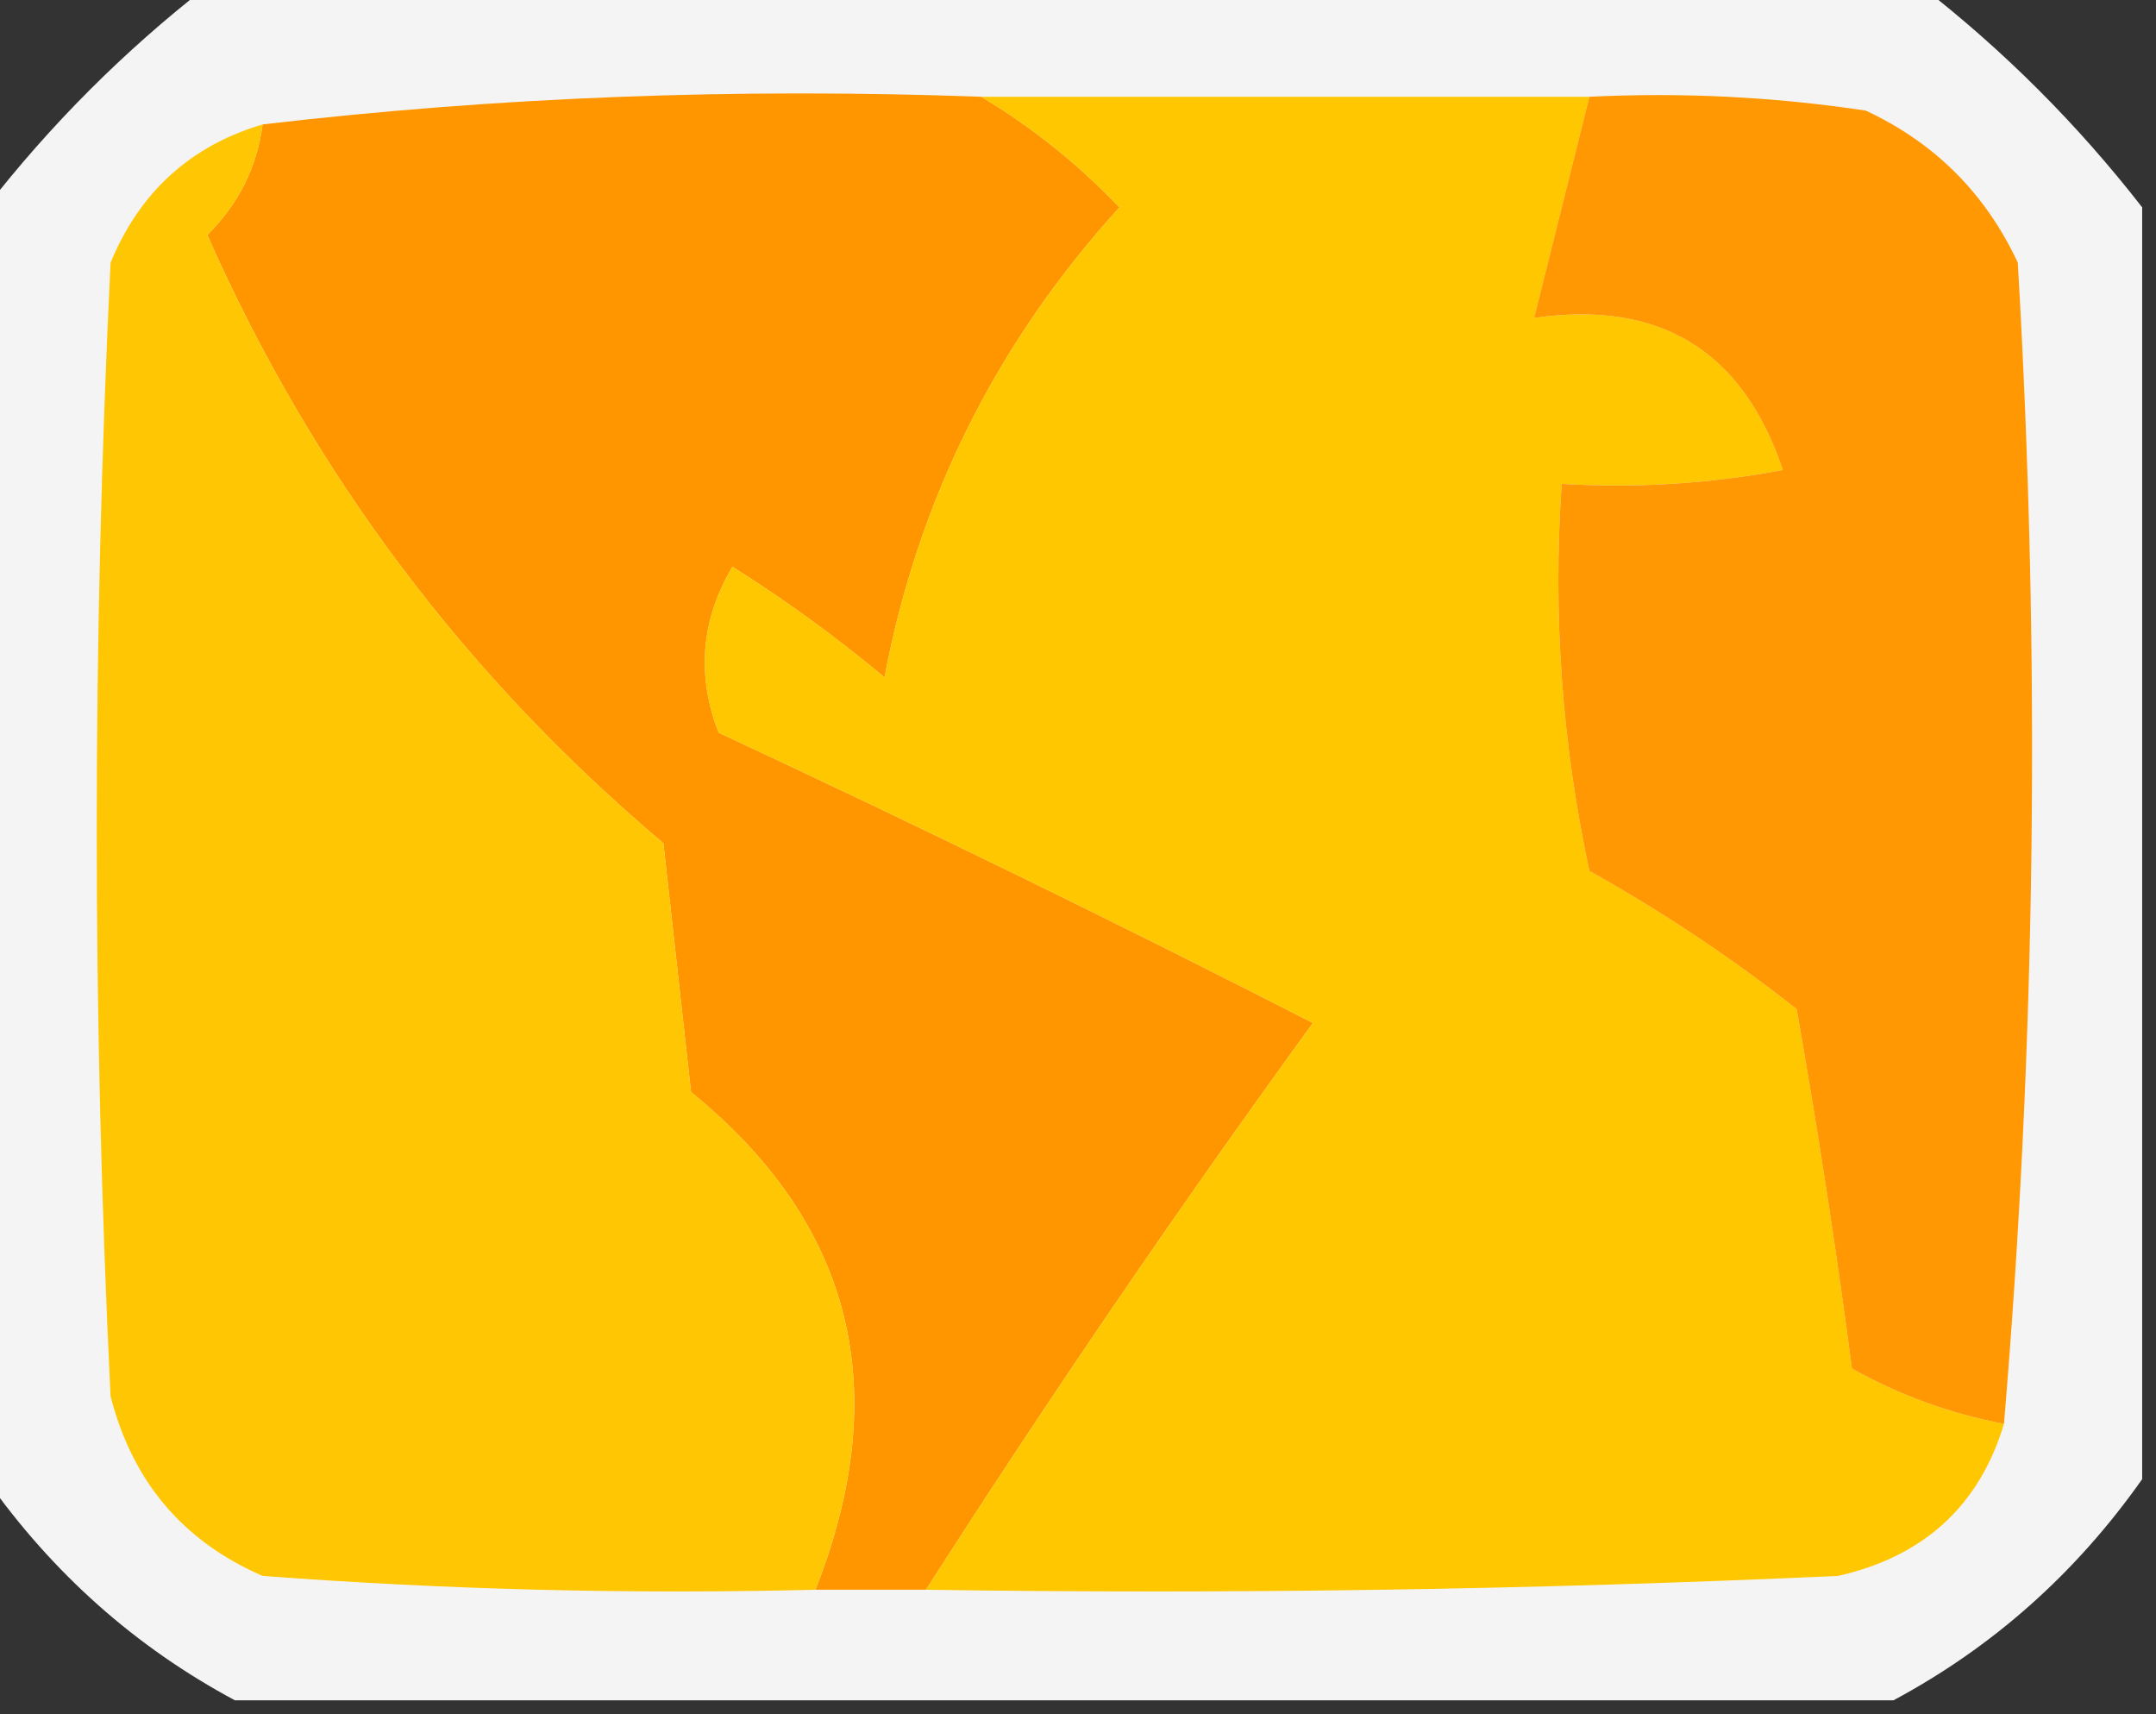 <?xml version="1.0" encoding="UTF-8"?>
<!DOCTYPE svg PUBLIC "-//W3C//DTD SVG 1.1//EN" "http://www.w3.org/Graphics/SVG/1.1/DTD/svg11.dtd">
<svg xmlns="http://www.w3.org/2000/svg" version="1.1" width="78px" height="62px" style="shape-rendering:geometricPrecision; text-rendering:geometricPrecision; image-rendering:optimizeQuality; fill-rule:evenodd; clip-rule:evenodd" xmlns:xlink="http://www.w3.org/1999/xlink">
<rect width="100%" height="100%" fill="#333333" stroke="none"/>
<g><path style="opacity:0.949" fill="#fffefe" d="M 7.5,-0.5 C 28.167,-0.5 48.833,-0.5 69.5,-0.5C 72.5,1.833 75.167,4.5 77.5,7.5C 77.5,22.833 77.5,38.167 77.5,53.5C 75.097,56.907 72.097,59.574 68.5,61.5C 48.5,61.5 28.5,61.5 8.5,61.5C 4.903,59.574 1.903,56.907 -0.5,53.5C -0.5,38.167 -0.5,22.833 -0.5,7.5C 1.833,4.5 4.5,1.833 7.5,-0.5 Z"/></g>
<g><path style="opacity:1" fill="#ff9600" d="M 35.5,3.5 C 37.319,4.585 38.985,5.918 40.5,7.5C 36.057,12.387 33.223,18.053 32,24.5C 30.255,23.044 28.422,21.711 26.5,20.5C 25.359,22.421 25.192,24.421 26,26.5C 33.302,29.902 40.468,33.402 47.5,37C 42.627,43.704 37.961,50.537 33.5,57.5C 32.167,57.5 30.833,57.5 29.5,57.5C 32.358,50.257 30.858,44.257 25,39.5C 24.667,36.5 24.333,33.5 24,30.5C 16.797,24.419 11.297,17.085 7.5,8.5C 8.63,7.378 9.297,6.044 9.5,4.5C 17.984,3.507 26.651,3.174 35.5,3.5 Z"/></g>
<g><path style="opacity:1" fill="#ffc700" d="M 35.5,3.5 C 42.833,3.5 50.167,3.5 57.5,3.5C 56.833,6.167 56.167,8.833 55.5,11.5C 60.05,10.845 63.05,12.679 64.5,17C 61.854,17.497 59.187,17.664 56.5,17.5C 56.173,22.214 56.507,26.88 57.5,31.5C 60.136,32.971 62.636,34.637 65,36.5C 65.76,40.819 66.427,45.152 67,49.5C 68.725,50.464 70.559,51.131 72.5,51.5C 71.607,54.461 69.607,56.294 66.5,57C 55.505,57.5 44.505,57.666 33.5,57.5C 37.961,50.537 42.627,43.704 47.5,37C 40.468,33.402 33.302,29.902 26,26.5C 25.192,24.421 25.359,22.421 26.5,20.5C 28.422,21.711 30.255,23.044 32,24.5C 33.223,18.053 36.057,12.387 40.5,7.5C 38.985,5.918 37.319,4.585 35.5,3.5 Z"/></g>
<g><path style="opacity:1" fill="#ff9802" d="M 57.5,3.5 C 60.85,3.335 64.183,3.502 67.5,4C 70,5.167 71.833,7 73,9.5C 73.827,23.673 73.661,37.673 72.5,51.5C 70.559,51.131 68.725,50.464 67,49.5C 66.427,45.152 65.76,40.819 65,36.5C 62.636,34.637 60.136,32.971 57.5,31.5C 56.507,26.88 56.173,22.214 56.5,17.5C 59.187,17.664 61.854,17.497 64.5,17C 63.05,12.679 60.05,10.845 55.5,11.5C 56.167,8.833 56.833,6.167 57.5,3.5 Z"/></g>
<g><path style="opacity:1" fill="#ffc703" d="M 9.5,4.5 C 9.297,6.044 8.63,7.378 7.5,8.5C 11.297,17.085 16.797,24.419 24,30.5C 24.333,33.5 24.667,36.5 25,39.5C 30.858,44.257 32.358,50.257 29.5,57.5C 22.825,57.666 16.158,57.5 9.5,57C 6.619,55.749 4.786,53.583 4,50.5C 3.333,36.833 3.333,23.167 4,9.5C 5.055,6.944 6.888,5.277 9.5,4.5 Z"/></g>
</svg>
